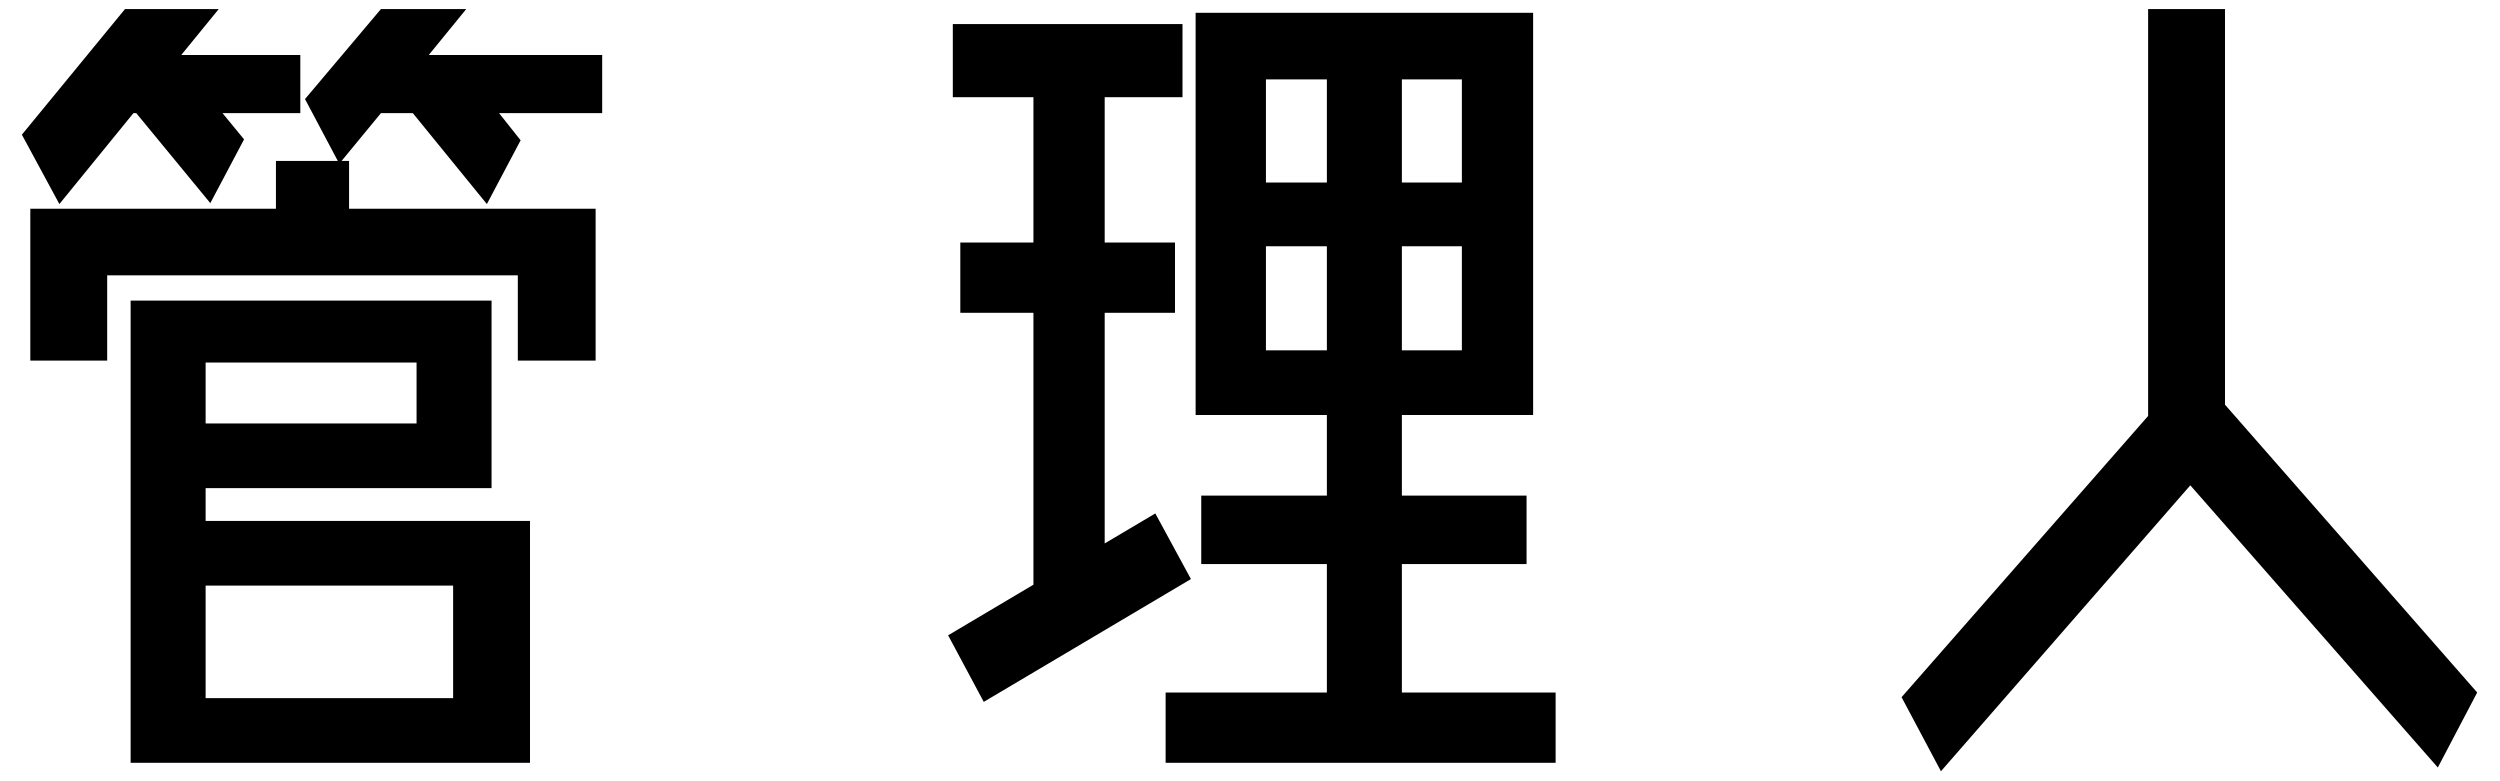 <?xml version="1.0" encoding="UTF-8"?>
<svg width="64px" height="20px" viewBox="0 0 64 20" version="1.1" xmlns="http://www.w3.org/2000/svg" xmlns:xlink="http://www.w3.org/1999/xlink">
    <!-- Generator: Sketch 51 (57462) - http://www.bohemiancoding.com/sketch -->
    <title>管理人</title>
    <desc>Created with Sketch.</desc>
    <defs></defs>
    <g id="Page-1" stroke="none" stroke-width="1" fill="none" fill-rule="evenodd">
        <g id="Desktop-HD" transform="translate(-228, -398)" fill="#000000">
            <path d="M243.416,399.408 L243.416,400.896 L240.776,400.896 L241.328,401.592 L240.464,403.224 L238.568,400.896 L237.752,400.896 L236.744,402.12 L236.936,402.12 L236.936,403.344 L243.248,403.344 L243.248,407.232 L241.256,407.232 L241.256,405.048 L230.744,405.048 L230.744,407.232 L228.776,407.232 L228.776,403.344 L235.064,403.344 L235.064,402.12 L236.648,402.12 L235.808,400.536 L237.752,398.232 L239.936,398.232 L238.976,399.408 L243.416,399.408 Z M233.264,410.496 L233.264,411.336 L241.568,411.336 L241.568,417.528 L231.344,417.528 L231.344,405.696 L240.584,405.696 L240.584,410.496 L233.264,410.496 Z M233.264,407.28 L233.264,408.84 L238.664,408.84 L238.664,407.28 L233.264,407.28 Z M239.6,412.992 L233.264,412.992 L233.264,415.872 L239.6,415.872 L239.6,412.992 Z M231.416,400.896 L229.52,403.224 L228.56,401.448 L231.2,398.232 L233.6,398.232 L232.64,399.408 L235.688,399.408 L235.688,400.896 L233.696,400.896 L234.248,401.568 L233.384,403.2 L231.488,400.896 L231.416,400.896 Z M257.576,411.144 L258.488,412.824 L253.184,415.968 L252.272,414.264 L254.456,412.968 L254.456,406.008 L252.584,406.008 L252.584,404.208 L254.456,404.208 L254.456,400.488 L252.392,400.488 L252.392,398.616 L258.272,398.616 L258.272,400.488 L256.28,400.488 L256.28,404.208 L258.08,404.208 L258.08,406.008 L256.28,406.008 L256.28,411.912 L257.576,411.144 Z M263.888,415.728 L267.824,415.728 L267.824,417.528 L257.84,417.528 L257.84,415.728 L261.968,415.728 L261.968,412.44 L258.752,412.44 L258.752,410.688 L261.968,410.688 L261.968,408.624 L258.608,408.624 L258.608,398.328 L267.248,398.328 L267.248,408.624 L263.888,408.624 L263.888,410.688 L267.08,410.688 L267.08,412.44 L263.888,412.44 L263.888,415.728 Z M263.888,406.968 L265.424,406.968 L265.424,404.304 L263.888,404.304 L263.888,406.968 Z M265.424,402.672 L265.424,400.032 L263.888,400.032 L263.888,402.672 L265.424,402.672 Z M261.968,400.032 L260.408,400.032 L260.408,402.672 L261.968,402.672 L261.968,400.032 Z M260.408,406.968 L261.968,406.968 L261.968,404.304 L260.408,404.304 L260.408,406.968 Z M291.416,415.728 L290.408,417.648 L284.072,410.424 L277.688,417.744 L276.68,415.848 L282.992,408.648 L282.992,398.232 L284.96,398.232 L284.96,408.36 L291.416,415.728 Z" id="管理人"></path>
        </g>
    </g>
</svg>